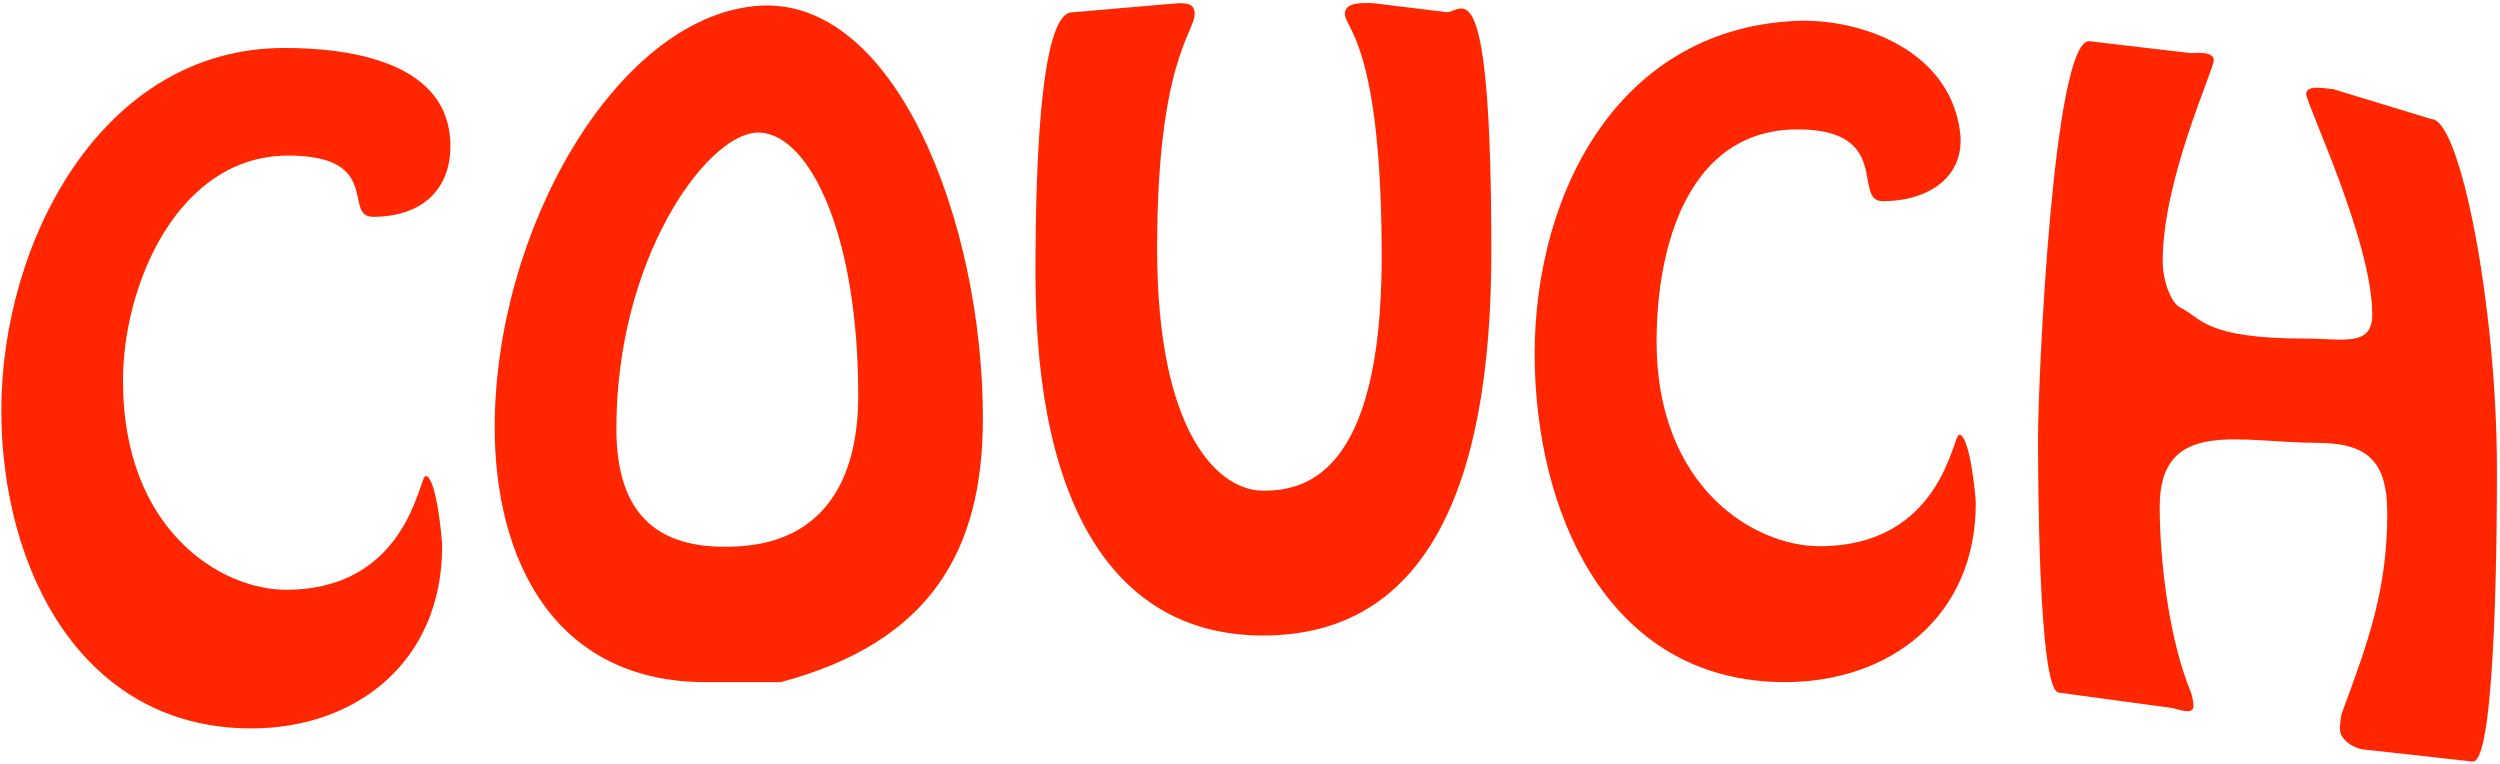 <?xml version="1.0" encoding="UTF-8"?>
<svg width="834px" height="255px" viewBox="327 527 834 255" xmlns="http://www.w3.org/2000/svg" xmlns:xlink="http://www.w3.org/1999/xlink" version="1.1">
 <!-- Generated by Pixelmator Pro 1.1.3 -->
 <path id="path" d="M1151.957 781.065 C1159.975 781.065 1159.975 696.163 1159.975 683.798 1159.975 628.928 1147.698 566.738 1138.177 566.738 L1105.356 556.738 C1103.852 556.738 1096.336 554.965 1096.336 558.314 1096.336 561.663 1118.384 607.5 1118.384 631.973 1118.384 642.792 1108.613 639.959 1096.336 639.959 1062.261 639.959 1061.5 633.06 1054.495 629.687 1051.108 628.056 1048.481 620.504 1048.481 614.064 1048.481 586.758 1065.519 550.405 1065.519 547.056 1065.519 543.965 1059.505 544.738 1058.002 544.738 L1023.928 540.738 C1011.901 540.738 1006.891 653.993 1006.891 672.798 1006.891 683.875 1006.891 758.066 1013.906 758.066 L1050.736 763.066 C1052.741 763.066 1058.754 766.096 1058.754 762.49 1058.754 761.459 1058.253 758.656 1057.752 757.625 1050.736 740.623 1047.479 714.53 1047.479 695.983 1047.479 666.1 1074.538 674.735 1099.843 674.735 1116.63 674.735 1123.395 680.66 1123.395 698.178 1123.395 723.681 1117.129 740.895 1108.36 764.595 1107.859 765.625 1107.608 768.914 1107.608 770.202 1107.608 774.323 1113.373 777.066 1115.878 777.066 Z M922.48 754.552 C957.556 754.552 986.119 732.648 986.119 694.953 986.119 692.406 984.114 672.03 980.606 672.03 978.351 672.03 974.844 709.216 934.005 709.216 912.207 709.216 879.636 689.604 879.636 640.957 879.636 609.12 890.17 570.169 926.75 570.169 958.569 570.169 944.789 594.111 955.061 594.111 970.846 594.111 982.752 585.585 980.868 570.933 977.331 543.426 947.265 532.867 925.497 534.002 864.612 537.178 837.146 595.399 839.047 650.635 840.825 702.262 865.605 754.552 922.48 754.552 Z M785.174 528.069 C782.919 528.069 775.653 527.255 775.653 531.598 775.653 536.485 787.93 542.189 787.93 612.773 787.93 687.157 760.871 690.686 748.343 690.686 733.561 690.686 713.016 671.683 713.016 610.058 713.016 547.619 725.544 537.842 725.544 531.598 725.544 528.069 722.537 528.069 720.031 528.069 L685.205 531.069 C681.948 531.069 672.428 531.601 672.428 618.474 672.428 699.645 701.24 739.008 748.343 739.008 801.96 739.008 824.509 690.957 824.509 611.144 824.509 513.413 814.738 531.069 809.727 531.069 Z M587.491 754.56 C637.523 741.17 654.894 710.629 654.894 666.566 654.894 601.109 625.603 524.555 578.964 529.01 532.289 533.469 492.033 604.109 492.033 669.566 492.033 713.629 511.826 754.56 562.436 754.56 Z M573.964 709.224 C547.466 711.017 532.621 699.762 532.621 669.963 532.621 613.674 562.177 572.683 578.964 571.271 595.691 569.864 613.306 602.674 613.306 658.963 613.306 688.762 600.521 707.427 573.964 709.224 Z M410.868 770 C445.944 770 474.506 747.652 474.506 709.193 474.506 706.594 472.502 685.806 468.995 685.806 466.74 685.806 463.232 723.745 422.393 723.745 400.595 723.745 368.024 703.736 368.024 654.102 368.024 621.62 386.558 578.901 423.138 578.901 454.957 578.901 441.177 599.327 451.45 599.327 467.234 599.327 477.256 590.752 477.256 575.68 477.256 547.615 443.682 543 421.885 543 361.002 543 327.44 607.587 327.44 663.977 327.44 716.469 353.994 770 410.868 770 Z" fill="#ff2600" fill-opacity="1" stroke="none"/>
</svg>

